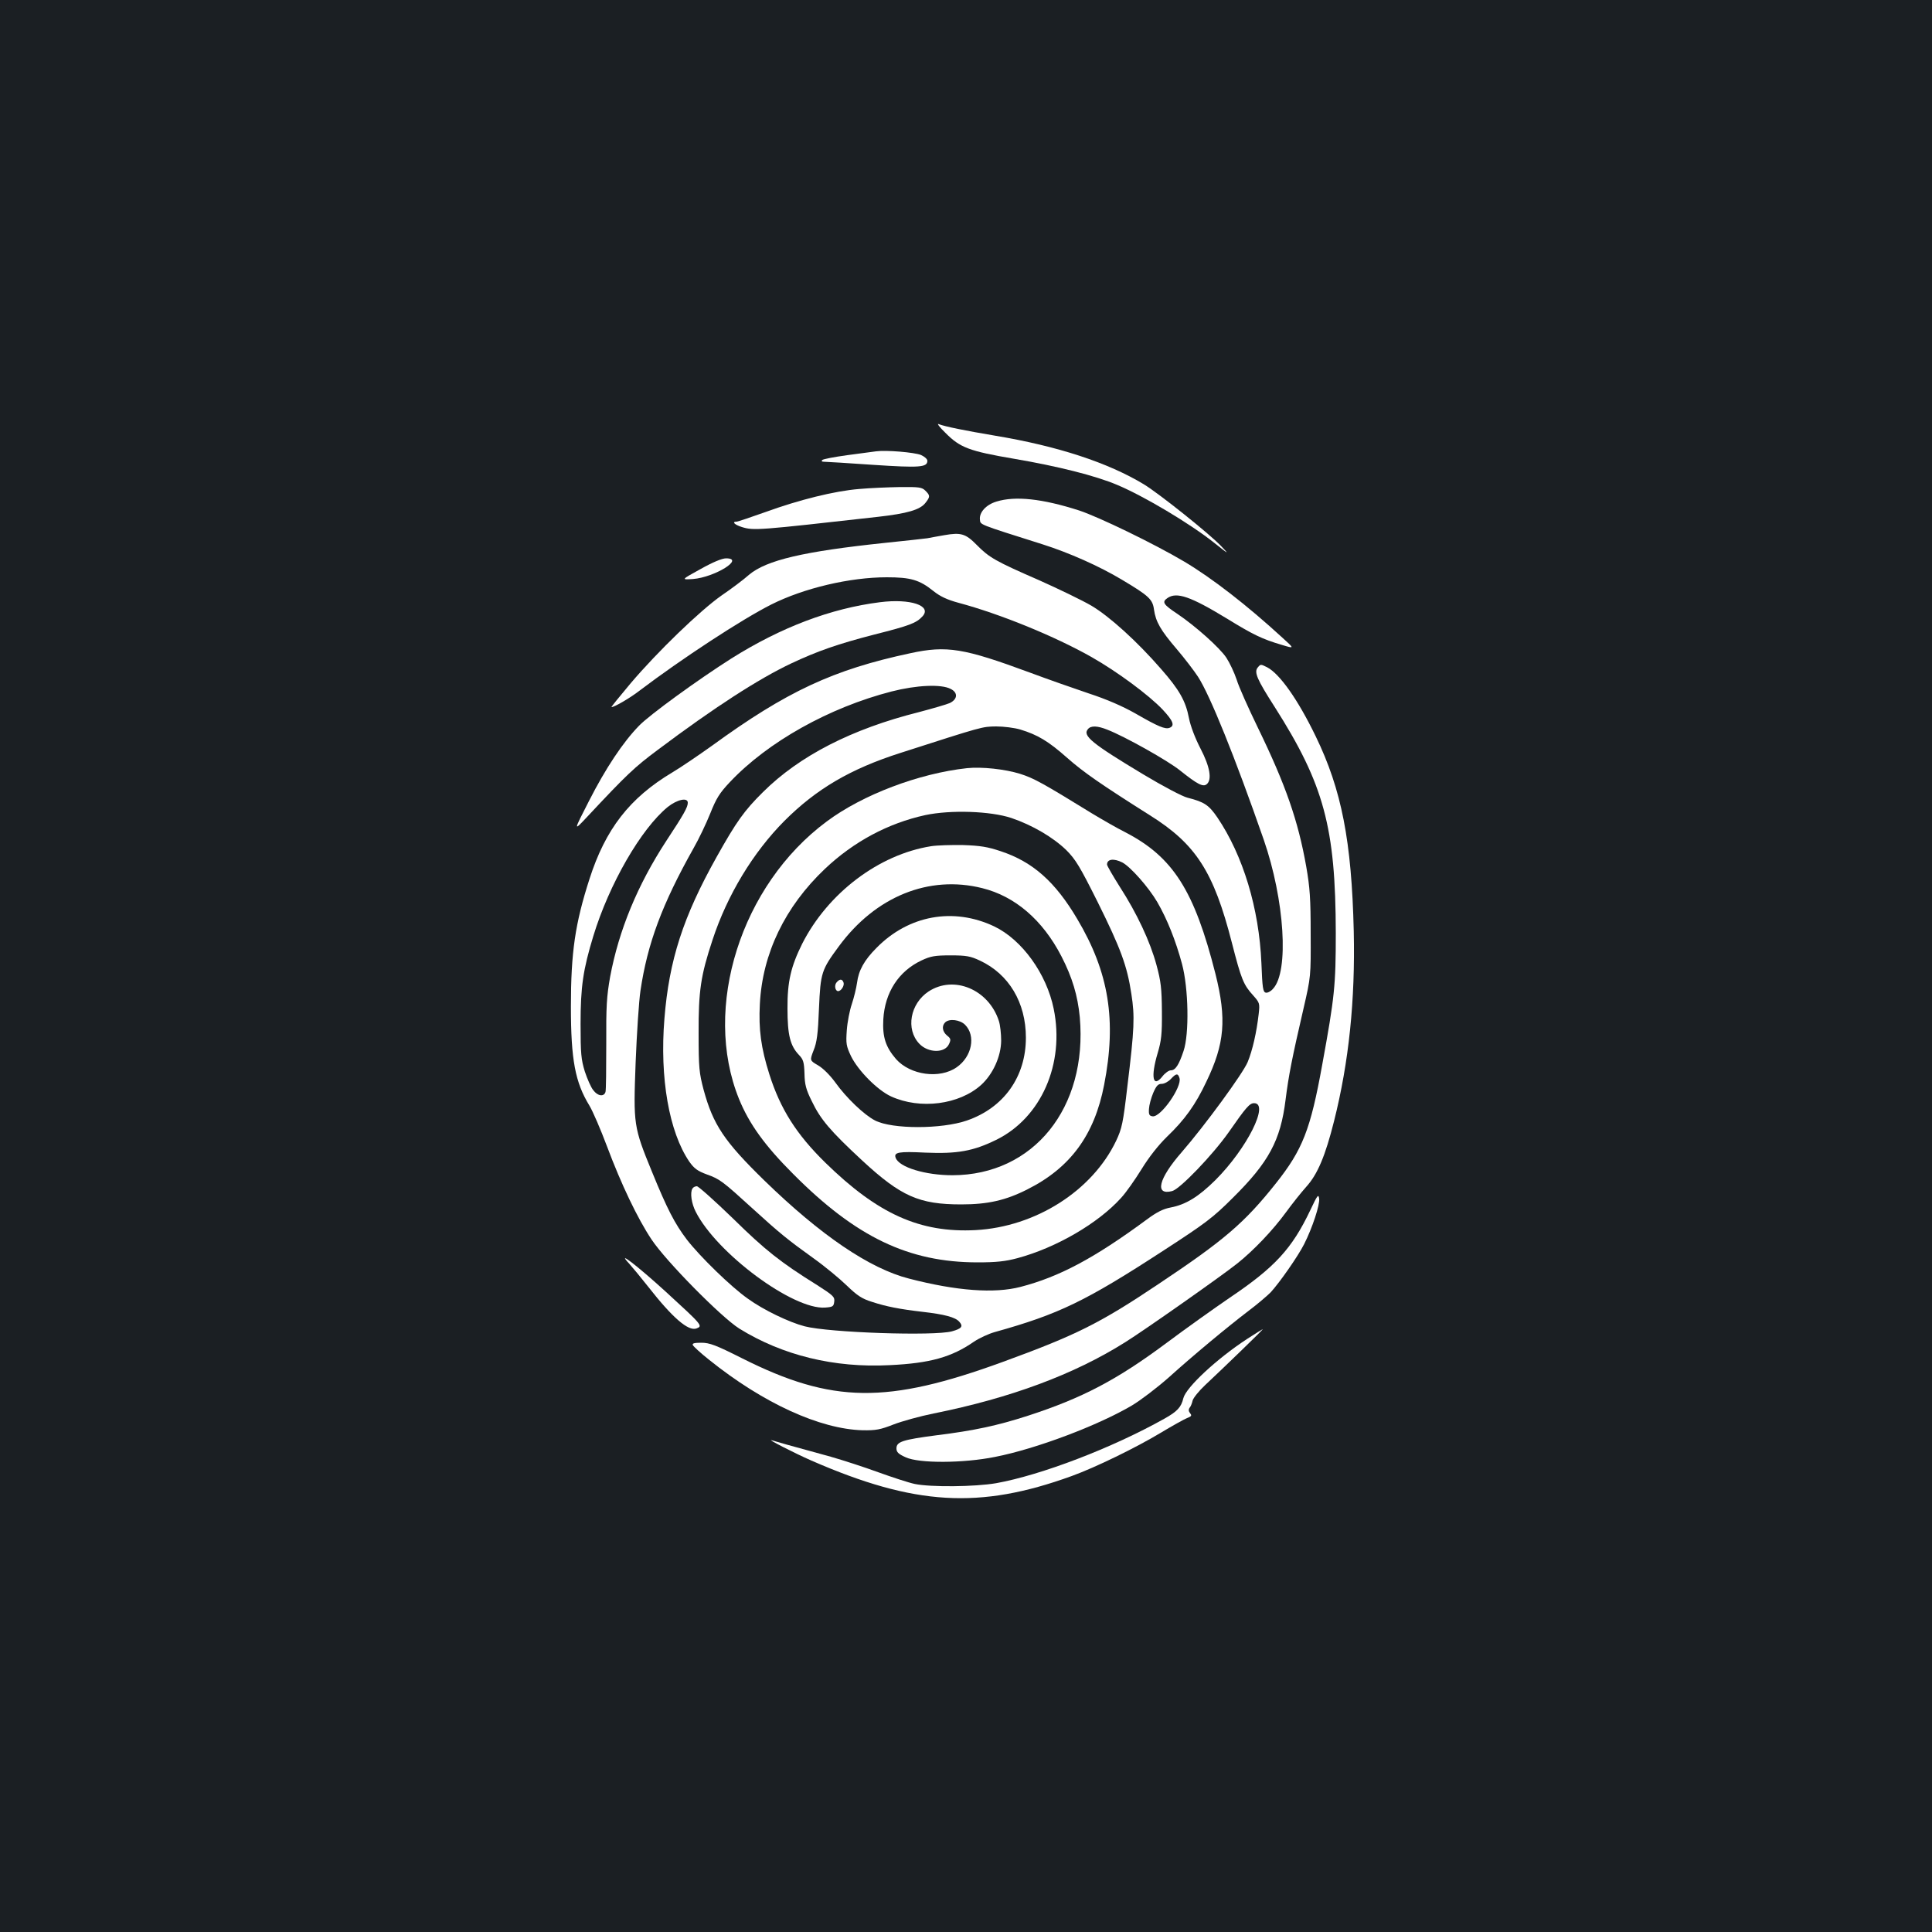<?xml version="1.0" standalone="no"?>
<!DOCTYPE svg PUBLIC "-//W3C//DTD SVG 20010904//EN"
 "http://www.w3.org/TR/2001/REC-SVG-20010904/DTD/svg10.dtd">
<svg version="1.0" xmlns="http://www.w3.org/2000/svg"
 width="1000pt" height="1000pt" viewBox="0 0 1000 1000"
 preserveAspectRatio="xMidYMid meet">
<rect width="100%" height="100%" fill="#1b1f23"/>
<g transform="translate(0,1000) scale(0.1,-0.1)"
fill="#ffffff" stroke="none">
<path d="M4893 7760 c76 -77 123 -95 358 -135 223 -38 419 -87 532 -135 138
-58 375 -199 501 -299 78 -62 80 -63 36 -17 -61 64 -319 270 -399 319 -185
112 -446 198 -771 252 -154 26 -259 47 -292 60 -10 4 6 -17 35 -45z"/>
<path d="M4535 7664 c-16 -2 -84 -11 -150 -20 -66 -9 -124 -20 -129 -25 -6 -6
-2 -9 9 -9 11 0 125 -7 254 -16 242 -16 281 -13 281 21 0 9 -15 22 -33 30 -35
14 -180 26 -232 19z"/>
<path d="M4447 7469 c-126 -10 -311 -56 -484 -119 -76 -27 -144 -50 -150 -50
-27 0 -11 -16 27 -28 62 -19 82 -17 705 53 150 17 217 36 245 72 25 32 25 38
0 63 -18 18 -32 20 -132 19 -62 -1 -157 -5 -211 -10z"/>
<path d="M5158 7404 c-54 -16 -90 -56 -86 -93 3 -28 -12 -22 323 -128 139 -44
296 -114 411 -183 141 -84 160 -102 167 -155 9 -63 34 -107 118 -205 40 -47
89 -111 110 -143 62 -96 190 -412 340 -843 108 -312 132 -683 48 -772 -11 -13
-28 -22 -37 -20 -15 3 -18 24 -23 153 -12 284 -95 557 -228 754 -44 64 -67 80
-154 102 -26 6 -128 60 -228 120 -268 161 -317 201 -288 235 15 19 49 18 101
-3 90 -35 313 -160 376 -211 89 -71 119 -87 138 -71 28 23 17 90 -32 184 -28
54 -52 117 -60 158 -17 89 -50 147 -144 254 -125 144 -268 273 -361 328 -46
27 -168 86 -271 132 -225 98 -258 117 -322 182 -58 59 -82 66 -168 51 -34 -6
-74 -13 -88 -16 -14 -2 -113 -13 -220 -24 -419 -44 -613 -89 -703 -165 -28
-25 -92 -73 -142 -107 -110 -77 -332 -291 -471 -455 -57 -68 -102 -123 -99
-123 15 0 96 47 145 85 219 166 531 370 682 446 169 85 407 141 598 141 123 0
169 -13 241 -71 35 -28 71 -45 130 -61 217 -58 500 -174 689 -281 132 -75 296
-196 368 -272 54 -58 64 -83 36 -94 -23 -9 -59 6 -177 74 -67 38 -150 74 -242
104 -77 26 -214 74 -305 108 -341 126 -429 141 -618 100 -399 -85 -641 -198
-1027 -479 -66 -47 -158 -110 -205 -138 -221 -132 -346 -293 -429 -552 -74
-230 -96 -378 -96 -660 0 -276 22 -392 96 -513 17 -28 58 -123 91 -211 73
-195 158 -373 230 -481 74 -112 361 -403 455 -462 223 -138 490 -204 778 -189
209 10 320 41 437 122 27 18 74 40 106 49 333 93 470 159 877 424 214 139 253
168 356 271 186 184 247 297 273 507 16 127 33 214 93 473 38 165 38 166 37
385 0 184 -4 241 -23 350 -42 237 -106 422 -251 720 -48 99 -98 210 -109 247
-12 36 -36 87 -53 113 -34 52 -161 165 -253 227 -74 49 -82 62 -53 82 48 34
120 9 309 -106 135 -83 182 -106 284 -136 66 -20 66 -20 3 37 -183 168 -365
309 -508 394 -155 92 -444 232 -545 265 -190 61 -330 76 -427 46z m-237 -970
c38 -19 36 -53 -5 -73 -16 -7 -88 -28 -160 -47 -347 -87 -618 -226 -807 -414
-97 -96 -137 -152 -240 -336 -173 -309 -246 -534 -270 -837 -25 -306 24 -586
129 -740 25 -35 42 -48 91 -66 67 -24 80 -34 236 -176 139 -127 185 -164 316
-258 59 -42 136 -106 172 -141 54 -52 78 -68 129 -84 76 -25 144 -38 263 -52
114 -13 170 -28 190 -51 22 -24 13 -36 -38 -50 -92 -25 -634 -7 -762 26 -81
21 -214 85 -294 143 -87 61 -248 218 -316 306 -63 83 -102 159 -180 350 -96
234 -97 245 -85 566 6 151 17 319 25 372 36 244 112 448 275 738 27 47 65 127
86 179 31 78 48 106 102 163 196 208 514 386 837 469 129 33 257 39 306 13z
m360 -210 c89 -27 145 -60 242 -146 86 -76 176 -138 429 -298 238 -149 330
-292 424 -659 49 -191 60 -218 111 -274 33 -37 34 -41 28 -95 -11 -96 -32
-188 -57 -249 -25 -60 -222 -329 -341 -466 -121 -138 -142 -226 -50 -202 40
10 210 187 293 305 89 128 108 150 131 150 81 0 -37 -235 -200 -398 -87 -86
-153 -127 -232 -142 -38 -7 -72 -24 -123 -62 -274 -202 -454 -297 -654 -349
-135 -35 -330 -21 -577 43 -204 52 -457 224 -749 508 -208 203 -265 289 -314
469 -23 87 -26 114 -26 291 -1 221 11 301 72 485 76 232 210 453 372 616 165
165 341 269 601 352 429 138 422 136 495 137 39 0 95 -7 125 -16z m-1721 -379
c0 -23 -20 -59 -111 -197 -149 -228 -246 -463 -291 -704 -18 -102 -21 -152
-20 -349 0 -126 -1 -238 -4 -247 -8 -26 -40 -22 -63 9 -12 14 -31 58 -44 97
-19 62 -22 92 -22 246 0 193 13 281 66 455 82 269 247 555 385 668 49 39 104
51 104 22z"/>
<path d="M3584 3848 c-13 -21 -5 -77 17 -120 109 -215 504 -508 670 -496 40 3
44 6 47 31 3 24 -5 32 -88 85 -191 119 -269 181 -436 345 -95 92 -179 167
-187 167 -9 0 -19 -5 -23 -12z"/>
<path d="M5005 6024 c-248 -27 -540 -137 -726 -276 -444 -329 -645 -964 -454
-1436 52 -128 133 -241 280 -388 325 -327 598 -458 955 -458 96 0 144 5 207
22 200 54 417 180 536 312 25 27 72 94 106 149 38 62 87 124 131 167 92 88
148 166 204 285 95 197 106 324 47 559 -109 430 -219 604 -466 732 -44 22
-120 66 -170 96 -257 158 -303 184 -376 207 -78 24 -197 37 -274 29z m230
-258 c109 -37 216 -100 284 -166 48 -48 70 -84 163 -270 119 -240 152 -329
174 -475 18 -116 16 -178 -21 -480 -22 -189 -28 -216 -58 -280 -124 -259 -417
-445 -727 -462 -288 -15 -506 83 -778 349 -150 147 -233 278 -290 458 -43 136
-56 232 -49 363 13 261 130 504 337 700 149 141 327 236 519 278 132 28 338
21 446 -15z m574 -230 c42 -22 136 -128 181 -205 51 -88 95 -198 128 -320 34
-127 38 -363 8 -451 -24 -72 -42 -100 -66 -100 -10 0 -30 -14 -43 -31 -50 -63
-62 -4 -25 120 19 64 23 98 22 216 -1 119 -5 155 -28 240 -33 122 -101 267
-190 405 -36 57 -66 109 -66 115 0 29 35 33 79 11z m296 -1116 c14 -45 -97
-204 -139 -198 -17 2 -21 9 -19 38 1 20 11 57 22 83 16 37 25 47 44 47 13 0
34 11 47 25 28 30 37 31 45 5z"/>
<path d="M4819 5620 c-271 -43 -534 -243 -667 -505 -58 -117 -77 -196 -76
-335 0 -138 14 -193 60 -241 22 -23 26 -37 28 -96 1 -56 8 -83 38 -143 45 -94
95 -153 261 -307 200 -185 294 -227 512 -227 138 0 231 21 343 78 223 112 347
282 397 541 65 334 25 582 -139 858 -114 193 -230 296 -396 351 -68 23 -107
29 -195 32 -60 1 -135 -1 -166 -6z m265 -217 c170 -42 313 -165 410 -353 56
-109 84 -202 95 -315 41 -469 -239 -817 -659 -818 -140 0 -276 41 -294 90 -11
29 16 34 154 27 165 -7 248 8 366 66 233 114 356 394 298 678 -37 182 -164
358 -308 427 -211 100 -443 58 -609 -111 -64 -64 -93 -117 -101 -181 -4 -28
-16 -77 -27 -110 -11 -32 -23 -93 -26 -135 -5 -70 -3 -82 22 -135 37 -75 137
-176 207 -208 151 -69 353 -43 467 60 61 56 102 147 103 228 0 36 -5 82 -12
103 -53 163 -233 238 -364 152 -95 -63 -119 -195 -48 -270 46 -49 133 -50 154
-2 11 23 9 29 -10 44 -24 20 -29 49 -10 68 21 21 77 14 103 -12 57 -57 36
-165 -43 -220 -88 -62 -240 -41 -314 42 -54 63 -71 114 -66 206 8 139 79 249
198 305 47 22 69 26 150 26 82 0 103 -4 152 -27 150 -70 238 -217 238 -399 0
-202 -114 -363 -306 -429 -131 -45 -385 -45 -474 0 -57 29 -150 118 -207 198
-27 37 -63 73 -89 88 -43 25 -43 25 -23 77 17 41 23 86 28 217 8 186 13 200
103 322 190 258 466 370 742 301z"/>
<path d="M4330 4915 c-13 -15 -7 -45 8 -45 16 0 34 29 28 45 -7 19 -20 19 -36
0z"/>
<path d="M3625 7054 c-100 -55 -100 -55 -38 -51 112 9 271 107 171 107 -21 0
-69 -20 -133 -56z"/>
<path d="M4555 6883 c-255 -32 -513 -130 -769 -291 -172 -109 -424 -292 -478
-348 -84 -86 -174 -222 -259 -389 -82 -160 -82 -160 -8 -81 203 217 243 255
364 345 293 220 521 367 690 447 136 64 242 101 432 150 182 46 216 59 248 94
50 55 -63 93 -220 73z"/>
<path d="M6510 6545 c-20 -24 -4 -61 87 -203 256 -402 316 -624 317 -1172 0
-270 -6 -330 -70 -680 -61 -338 -102 -441 -240 -615 -163 -205 -267 -294 -609
-522 -303 -203 -426 -264 -804 -402 -600 -219 -883 -216 -1349 18 -137 69
-169 81 -212 81 -36 0 -48 -3 -44 -12 3 -7 41 -42 84 -76 280 -225 574 -359
795 -365 69 -1 91 3 160 30 44 17 138 43 208 57 398 80 726 202 990 368 101
63 502 345 582 409 85 68 183 171 251 264 32 44 79 103 105 132 59 65 99 161
144 340 77 306 110 626 102 983 -11 467 -63 733 -197 1009 -92 190 -186 323
-251 357 -34 17 -34 17 -49 -1z"/>
<path d="M6782 3736 c-95 -200 -184 -296 -417 -453 -82 -56 -228 -160 -323
-231 -260 -194 -439 -288 -722 -380 -158 -51 -279 -77 -473 -101 -175 -23
-207 -33 -207 -68 0 -19 10 -29 48 -46 69 -32 298 -31 462 2 214 42 534 163
710 267 45 27 130 92 189 144 124 112 303 261 416 347 44 33 94 76 112 94 46
50 141 186 173 249 43 85 82 204 78 236 -4 26 -9 18 -46 -60z"/>
<path d="M3257 3459 c17 -19 61 -72 98 -119 125 -160 208 -232 250 -216 34 13
31 16 -160 191 -147 134 -259 220 -188 144z"/>
<path d="M6454 3069 c-156 -102 -315 -250 -329 -306 -11 -47 -32 -69 -98 -106
-271 -152 -638 -292 -871 -334 -111 -19 -338 -21 -421 -4 -33 7 -118 35 -190
61 -71 26 -182 62 -245 80 -217 59 -285 79 -305 85 -34 11 116 -66 205 -105
534 -233 870 -253 1347 -80 124 45 333 147 461 224 60 36 121 70 136 76 23 9
26 13 16 25 -8 10 -9 19 -3 28 6 6 13 24 16 38 4 14 33 50 64 79 92 86 303
290 299 290 -2 0 -39 -23 -82 -51z"/>
</g>
</svg>
